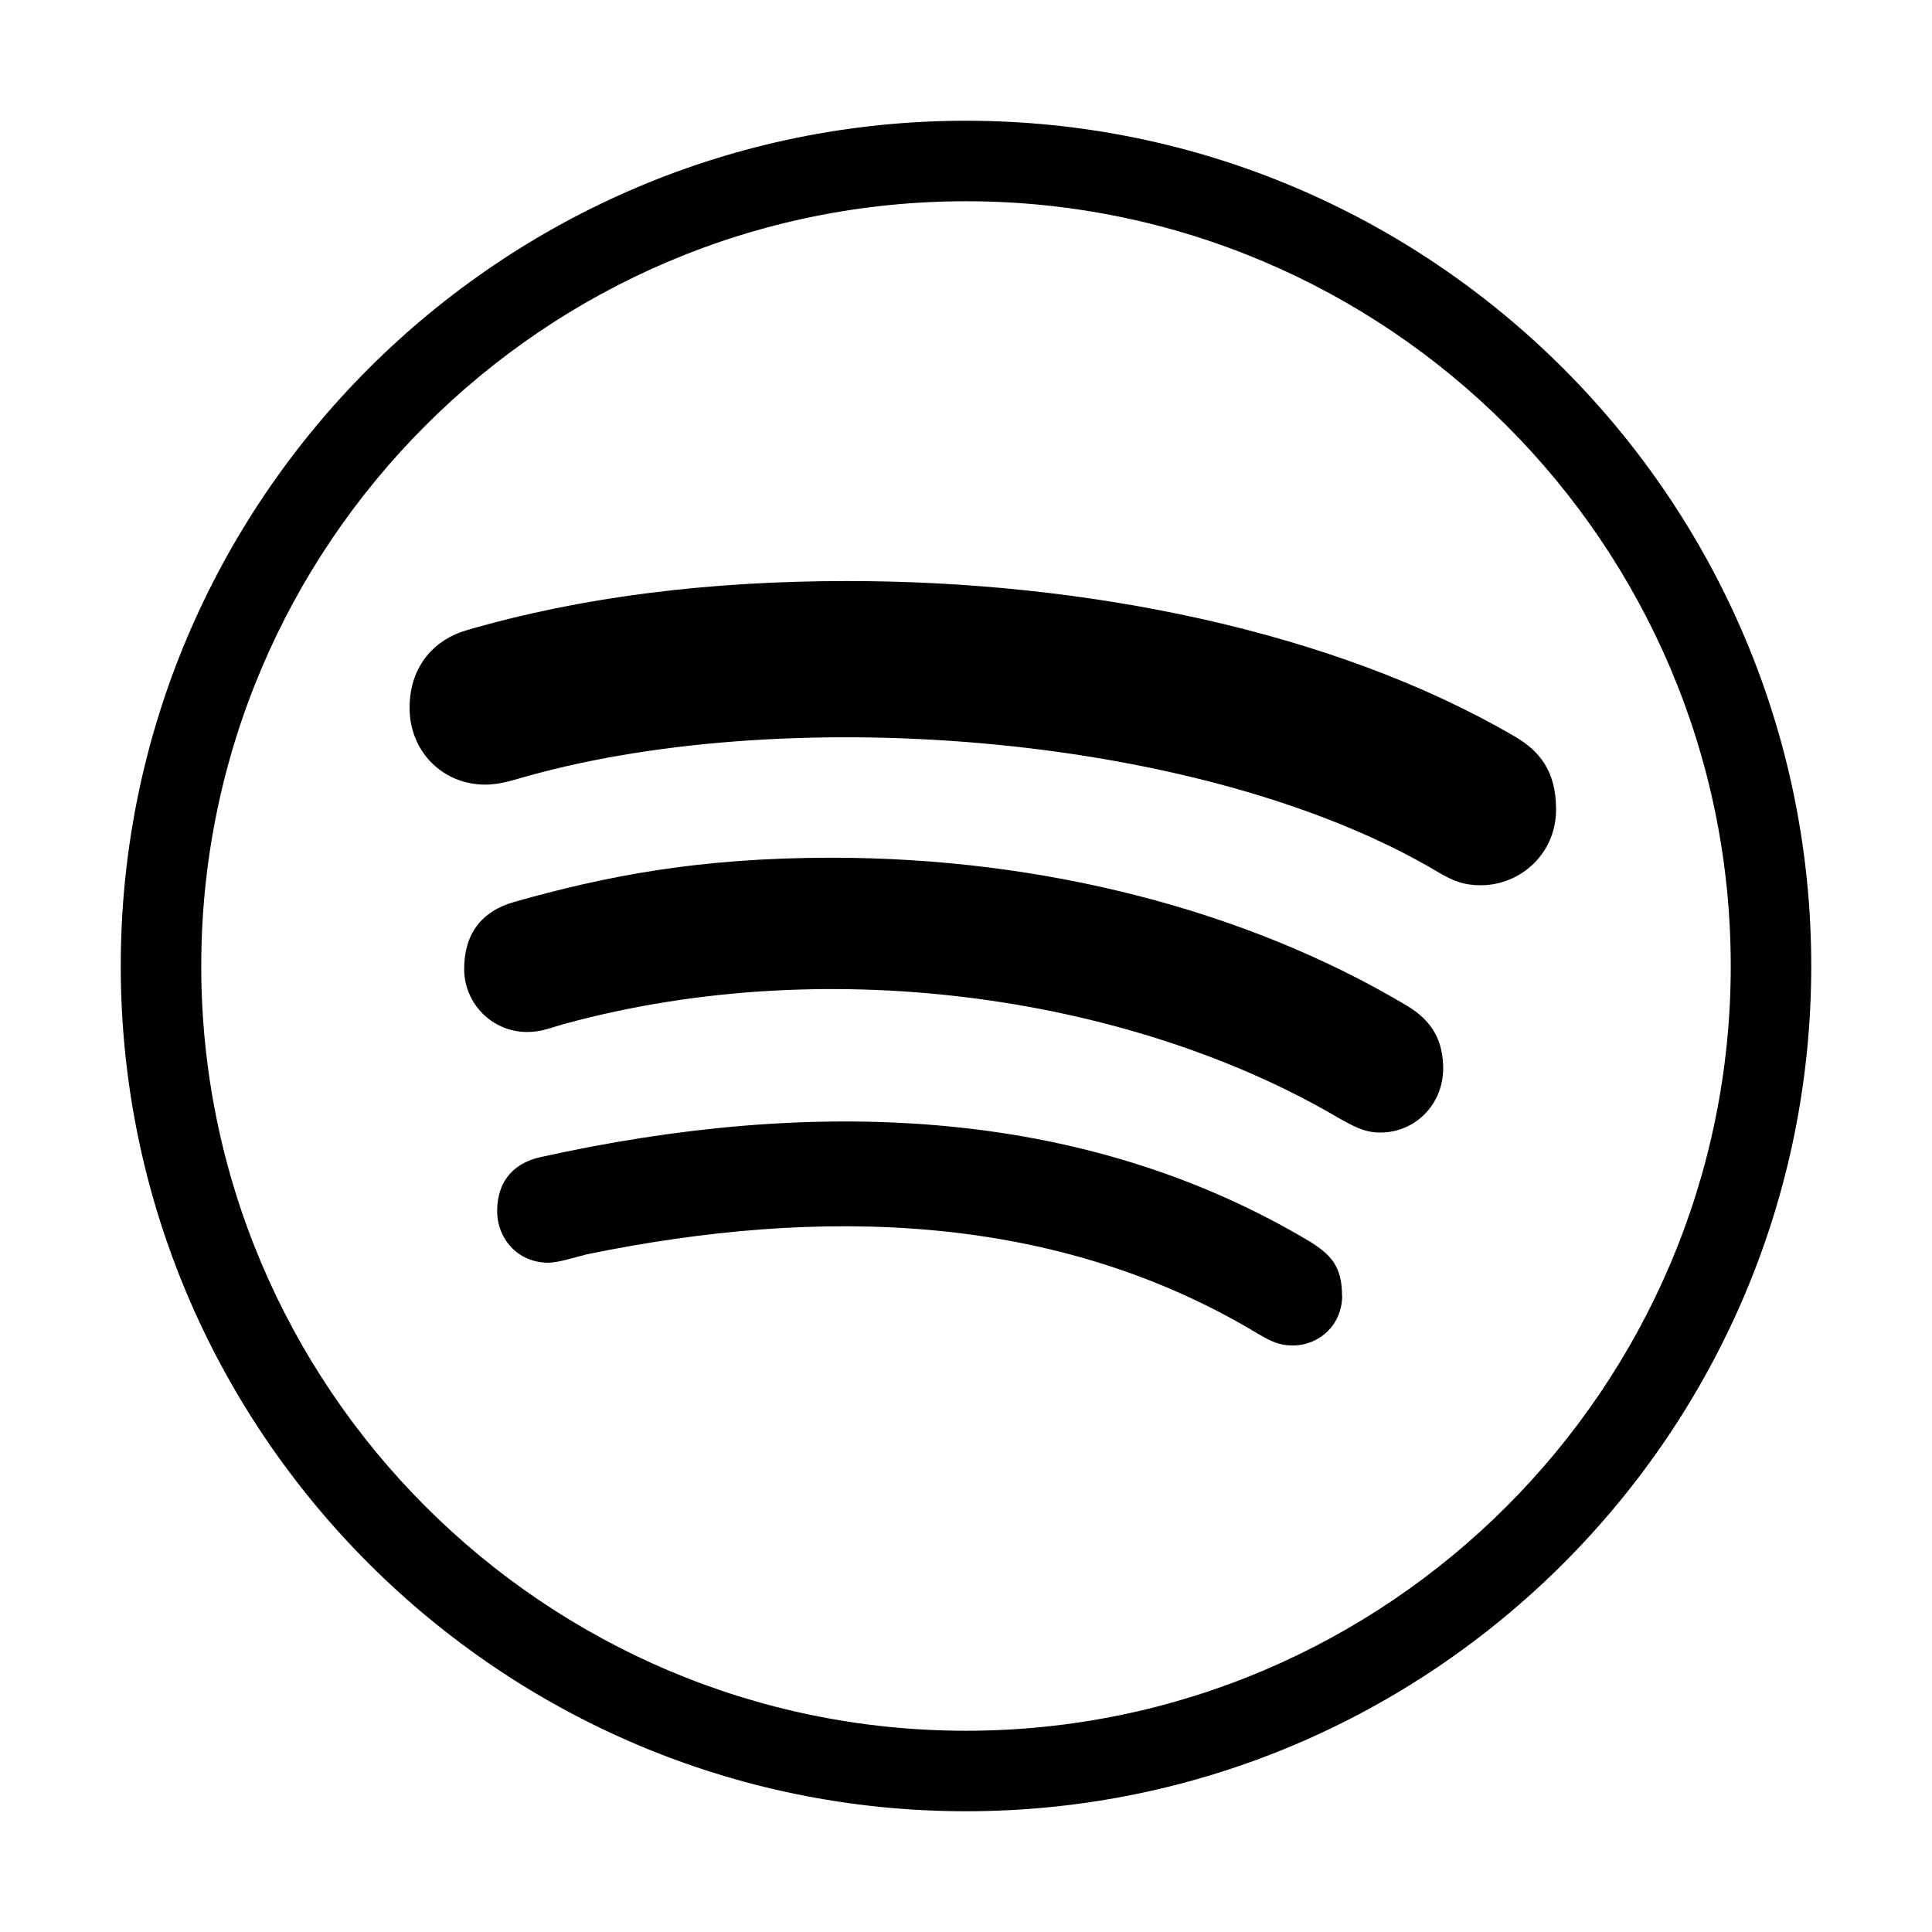 <svg xmlns="http://www.w3.org/2000/svg" width="24" height="24" viewBox="0 0 24 24">
    <path d="m12,1.5C6.21,1.5,1.5,6.21,1.5,12s4.71,10.5,10.5,10.5,10.5-4.71,10.5-10.5S17.79,1.5,12,1.5Zm0,20c-5.238,0-9.5-4.262-9.5-9.5S6.762,2.5,12,2.5s9.5,4.262,9.5,9.5-4.262,9.5-9.5,9.5Zm4.673-5.407c0,.367-.286.621-.613.621-.169,0-.274-.052-.432-.145-2.516-1.516-5.443-1.581-8.335-.988-.157.04-.363.105-.48.105-.391,0-.637-.31-.637-.637,0-.415.246-.613.548-.677,3.302-.73,6.677-.665,9.556,1.056.246.157.391.298.391.665Zm2.657-6.036c0,.548-.443.94-.935.94-.21,0-.339-.052-.52-.157-2.871-1.714-8.004-2.125-11.327-1.198-.145.04-.327.105-.52.105-.532,0-.94-.415-.94-.952,0-.548.339-.859.702-.964,1.419-.415,3.008-.613,4.738-.613,2.944,0,6.028.613,8.282,1.927.314.181.52.431.52.911Zm-1.403,3.226c-.004.435-.343.786-.782.786-.21,0-.351-.093-.496-.169-2.52-1.492-6.278-2.093-9.621-1.185-.193.052-.298.105-.48.105-.431,0-.782-.351-.782-.782s.21-.718.625-.835c1.121-.315,2.266-.548,3.944-.548,2.617,0,5.145.649,7.137,1.835.327.194.456.444.456.794Z"/>
</svg>